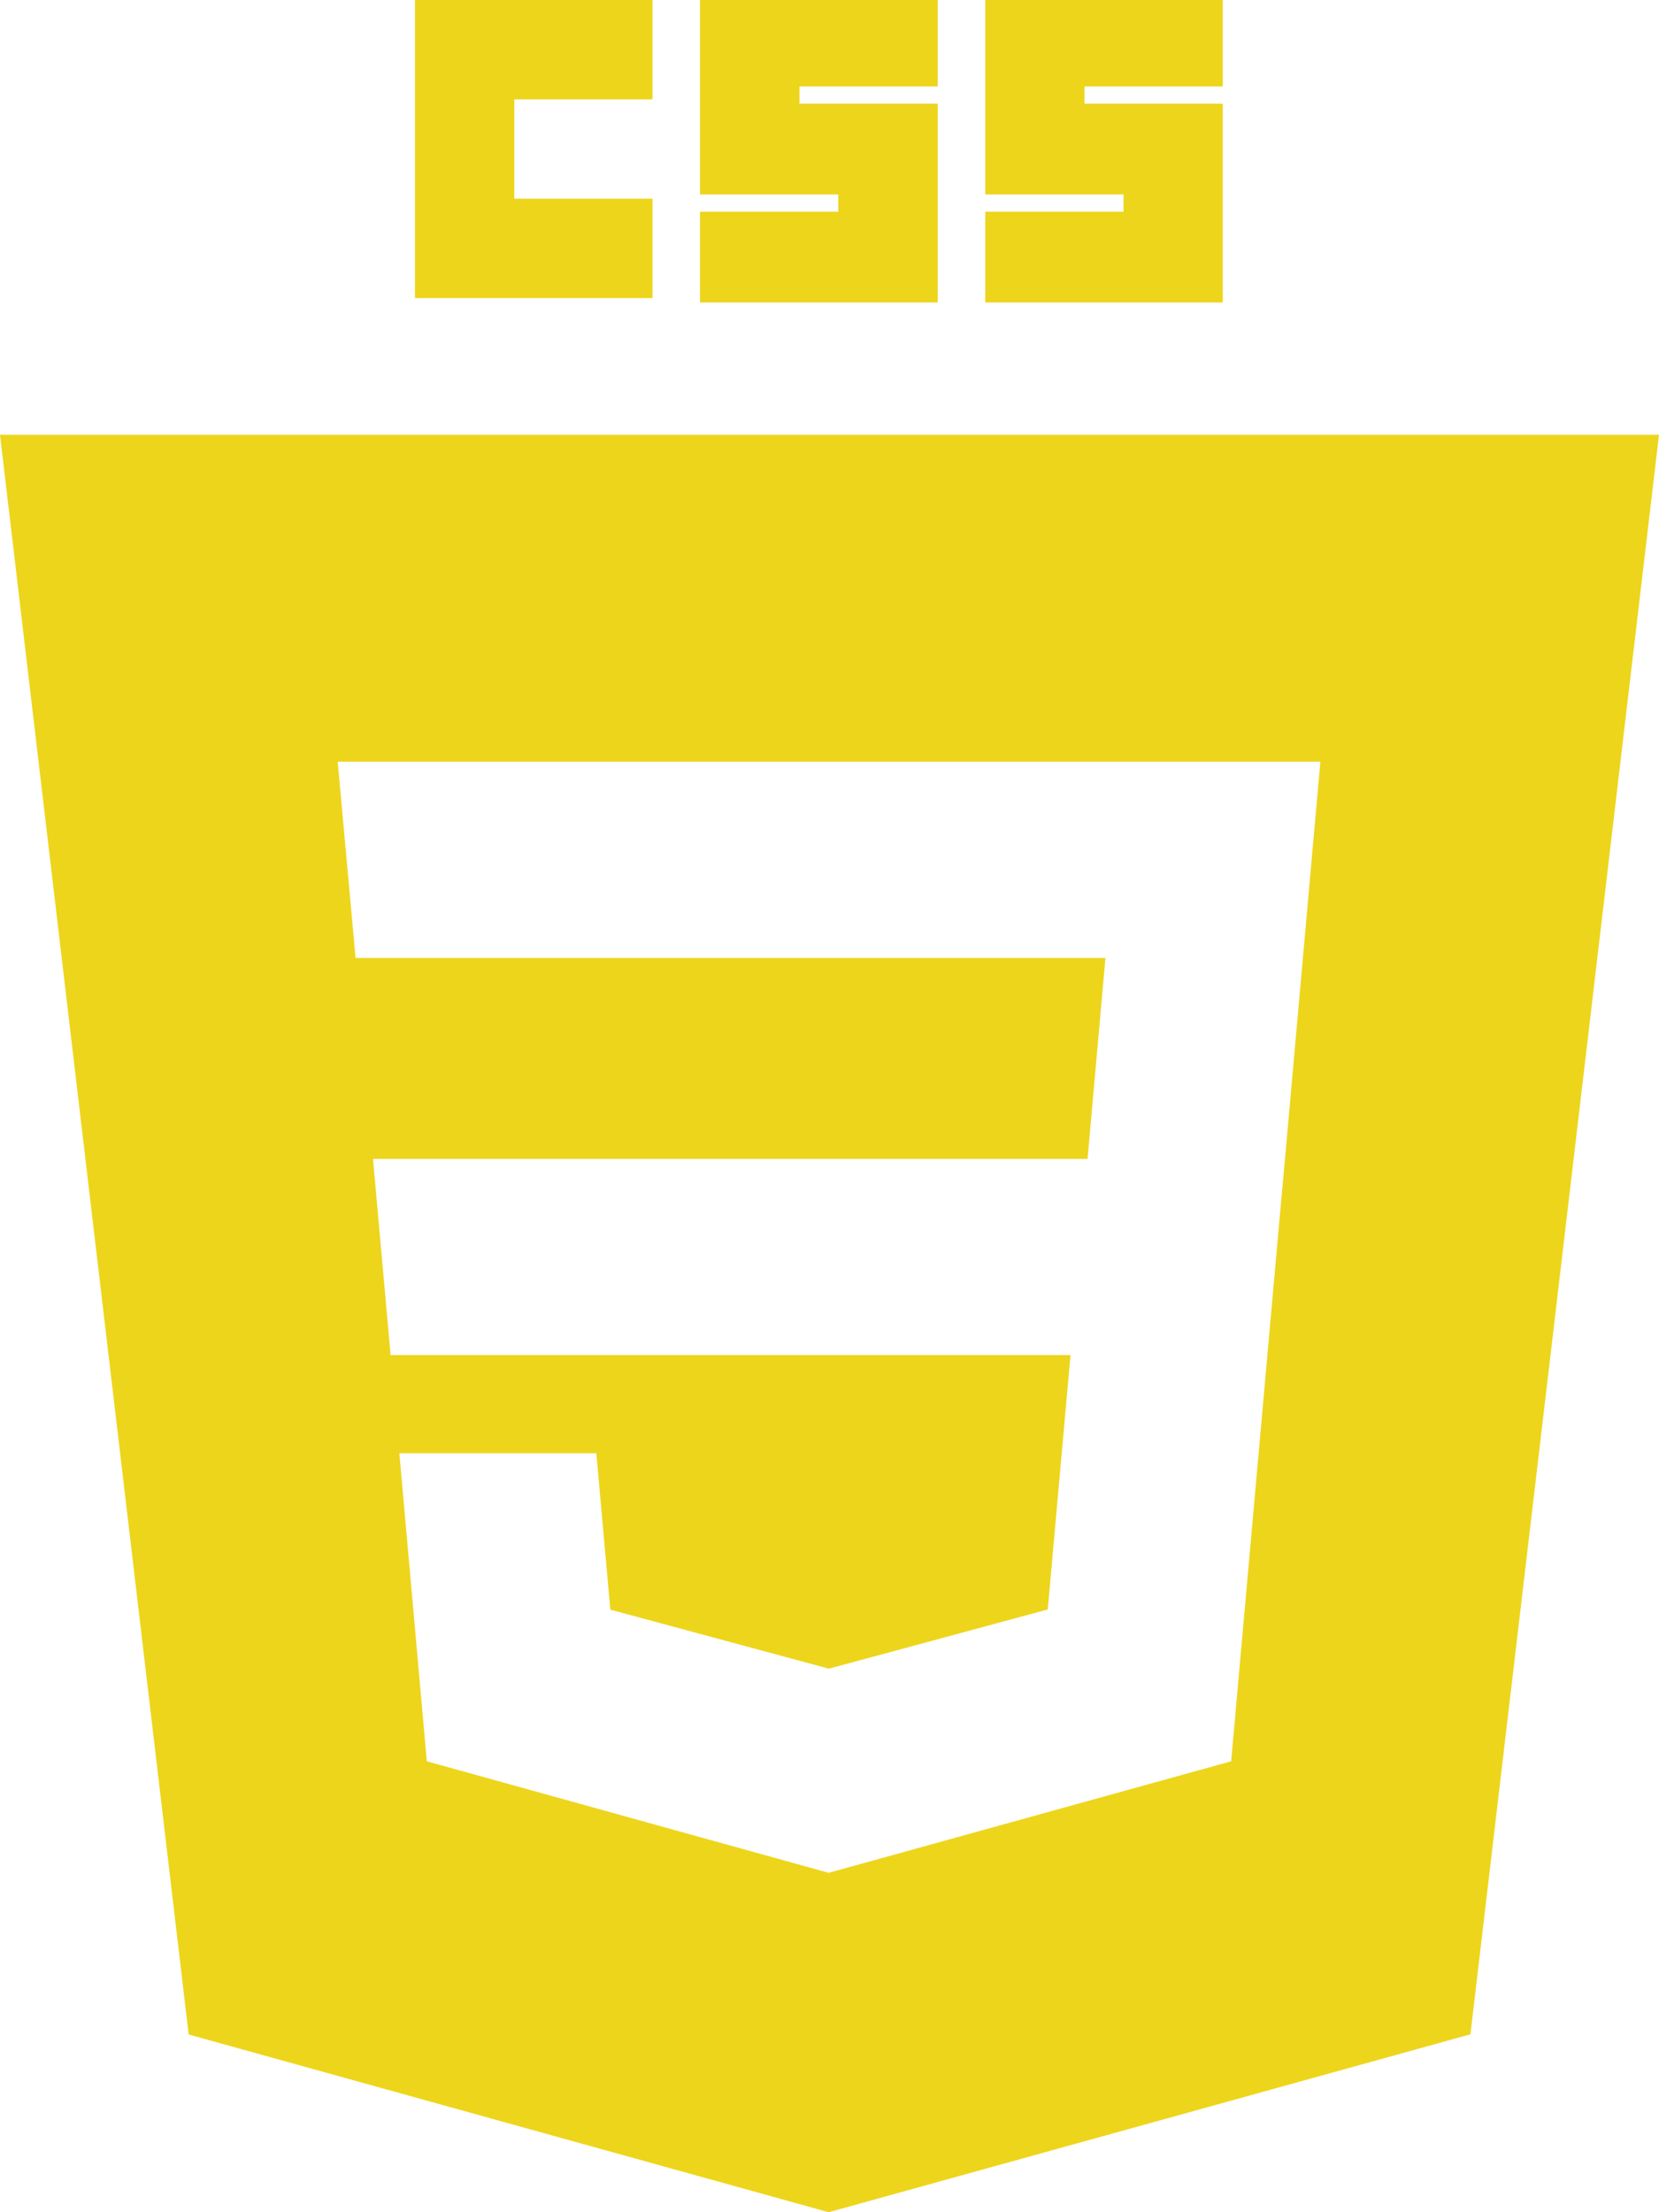 <svg width="75" height="100" viewBox="0 0 75 100" fill="none" xmlns="http://www.w3.org/2000/svg">
<path d="M18.759 0H29.5V4.492H23.25V8.983H29.5V13.475H18.759V0ZM31.646 0H42.392V3.908H36.142V4.687H42.392V13.671H31.646V9.571H37.896V8.787H31.646V0ZM44.542 0H55.279V3.908H49.029V4.687H55.279V13.671H44.542V9.571H50.792V8.787H44.542V0Z" fill="#EDD51C"/>
<path fill-rule="evenodd" clip-rule="evenodd" d="M37.462 100L8.529 91.967L0 19.654H75L66.475 91.958L37.462 100ZM16.863 52.388L17.658 61.254H48.396L47.367 72.754L37.475 75.429H37.467L27.592 72.763L26.958 65.692H18.054L19.296 79.617L37.462 84.658L55.658 79.617L57.875 54.767L58.092 52.388L59.691 34.433H15.267L16.075 43.304H49.975L49.166 52.388H16.863V52.388Z" fill="#EDD51C"/>
</svg>
